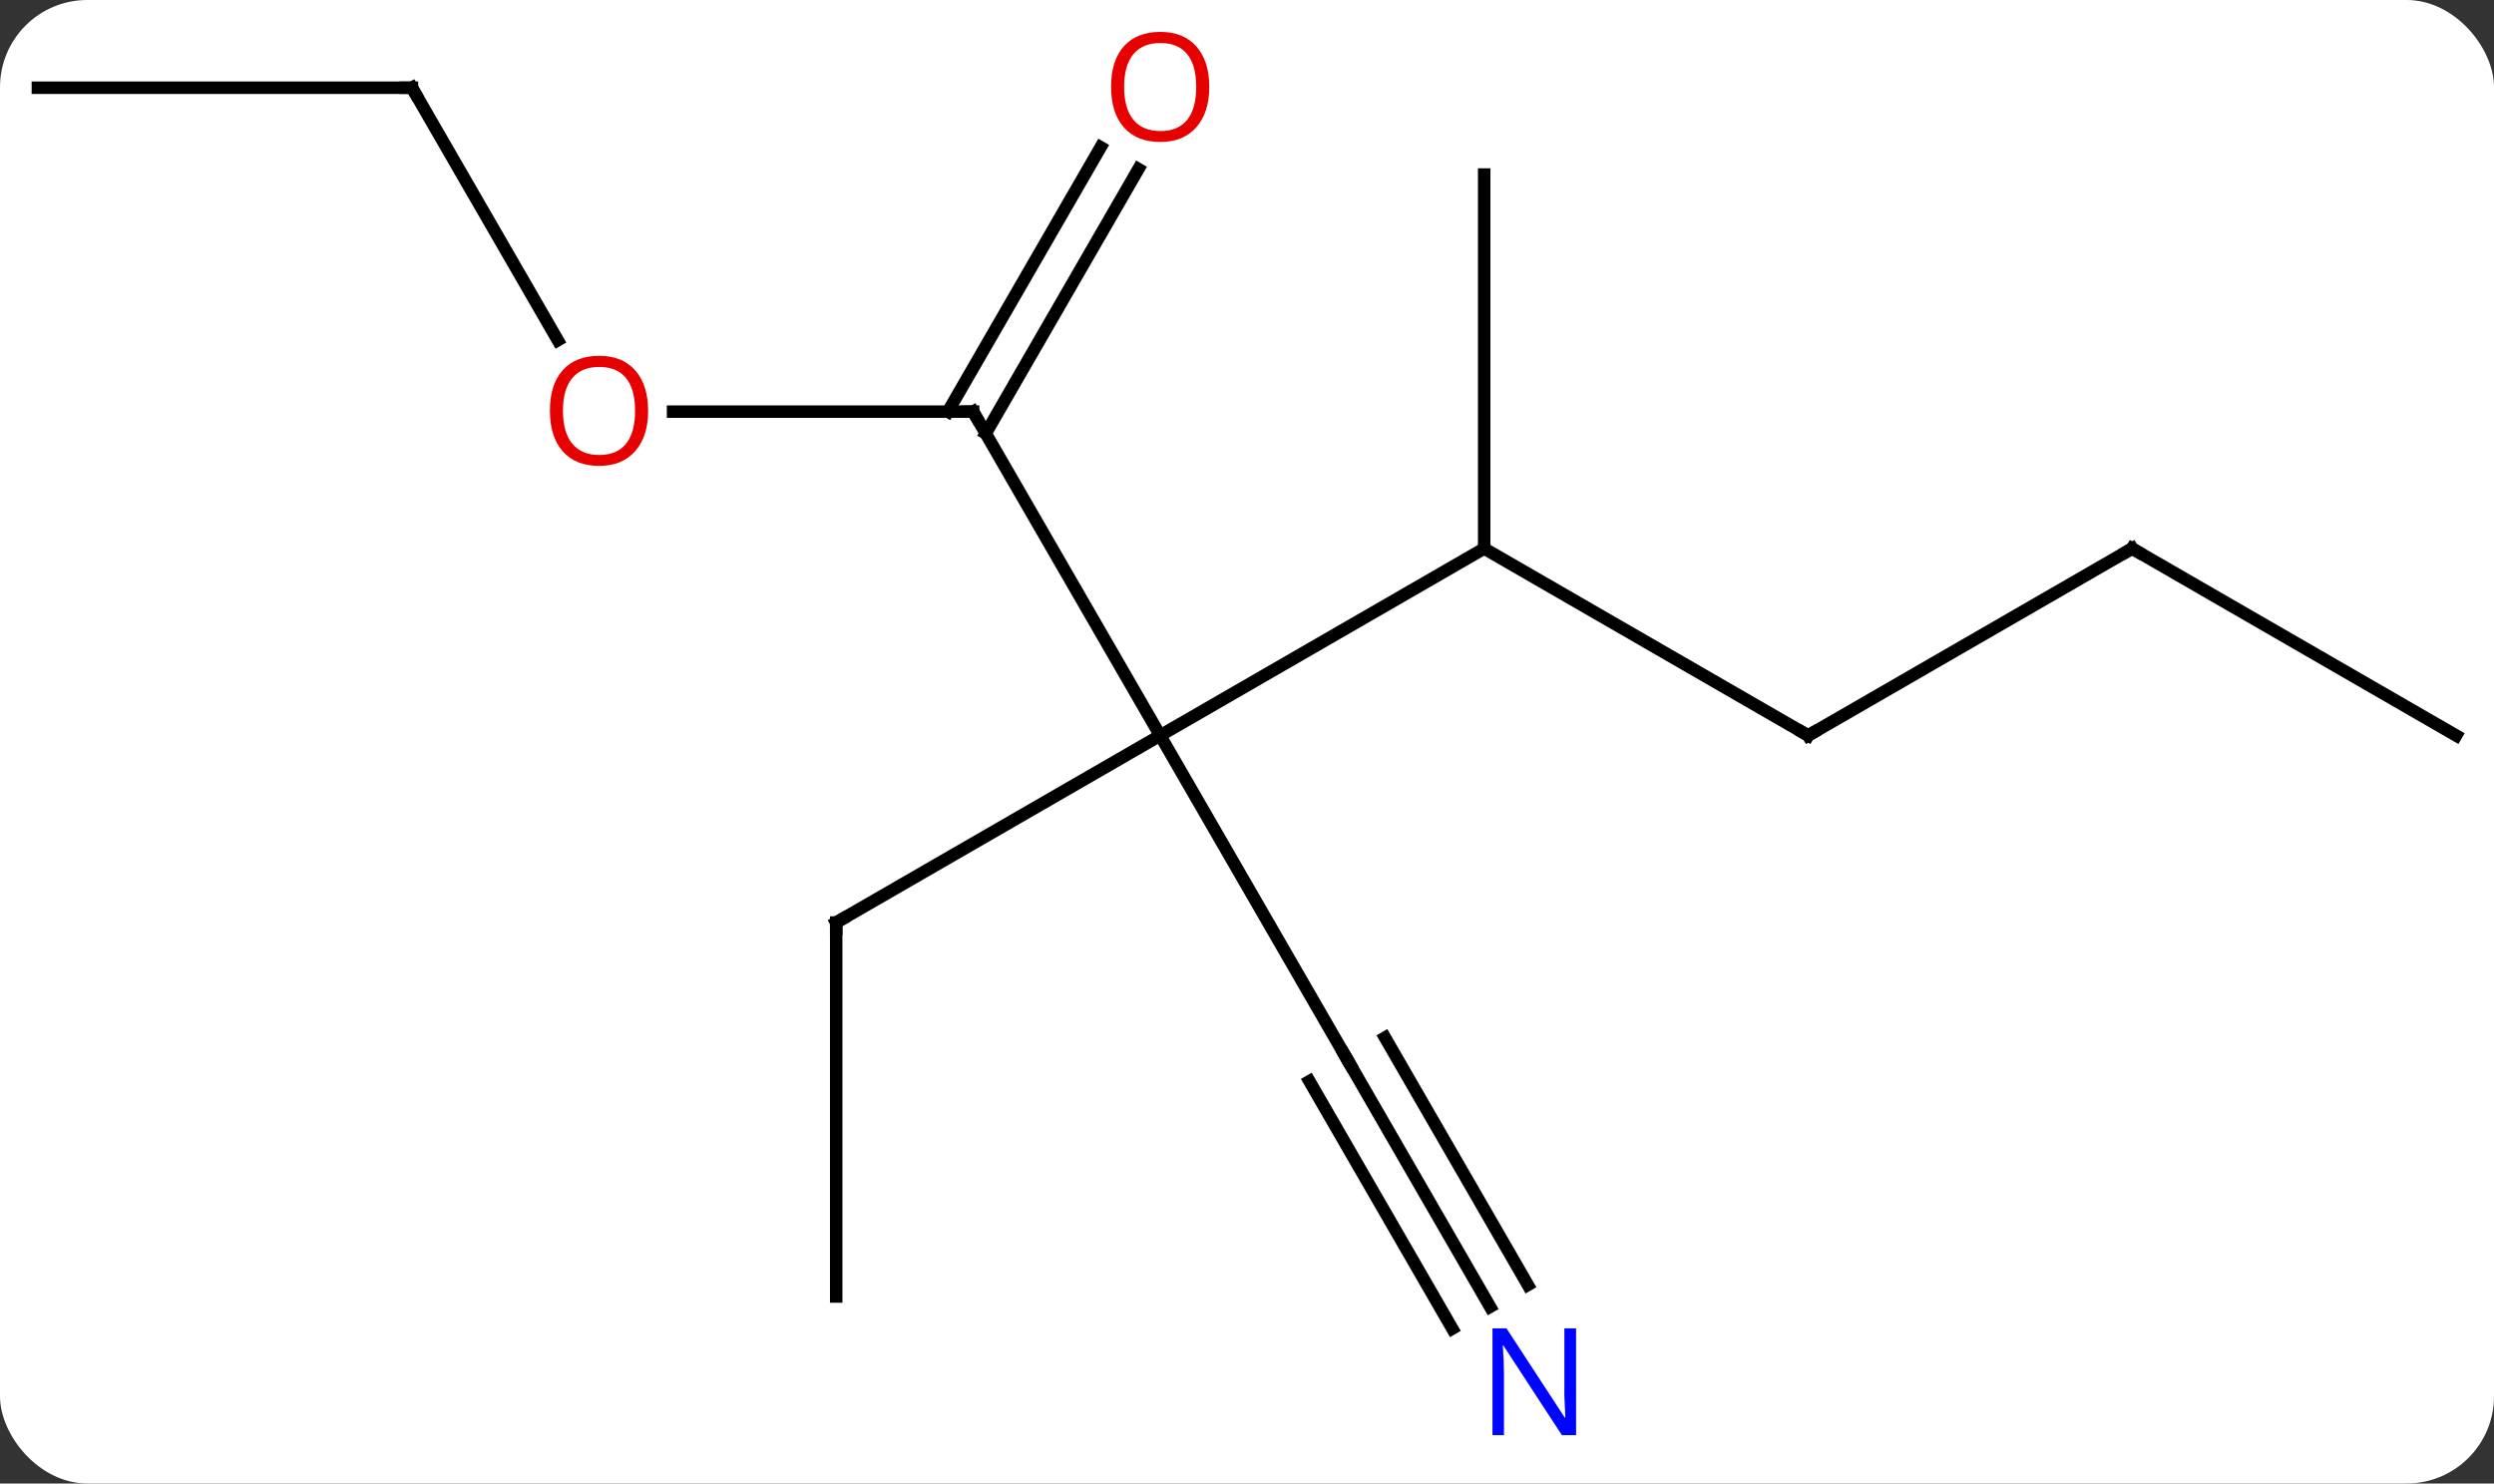 <svg width="200" viewBox="0 0 200 119" style="fill-opacity:1; color-rendering:auto; color-interpolation:auto; text-rendering:auto; stroke:black; stroke-linecap:square; stroke-miterlimit:10; shape-rendering:auto; stroke-opacity:1; fill:black; stroke-dasharray:none; font-weight:normal; stroke-width:1; font-family:'Open Sans'; font-style:normal; stroke-linejoin:miter; font-size:12; stroke-dashoffset:0; image-rendering:auto;" height="119" class="cas-substance-image" xmlns:xlink="http://www.w3.org/1999/xlink" xmlns="http://www.w3.org/2000/svg"><rect x="0" y="0" width="200" height="119" fill="#333333" stroke="none"/><svg class="cas-substance-single-component"><rect y="0" x="0" width="200" stroke="none" ry="7" rx="7" height="119" fill="white" class="cas-substance-group"/><svg y="0" x="0" width="200" viewBox="0 0 200 119" style="fill:black;" height="119" class="cas-substance-single-component-image"><svg><g><g transform="translate(100,59)" style="text-rendering:geometricPrecision; color-rendering:optimizeQuality; color-interpolation:linearRGB; stroke-linecap:butt; image-rendering:optimizeQuality;"><line y2="-15" y1="0" x2="19.02" x1="-6.963" style="fill:none;"/><line y2="-25.98" y1="0" x2="-21.963" x1="-6.963" style="fill:none;"/><line y2="15" y1="0" x2="-32.943" x1="-6.963" style="fill:none;"/><line y2="25.98" y1="0" x2="8.037" x1="-6.963" style="fill:none;"/><line y2="0" y1="-15" x2="45" x1="19.02" style="fill:none;"/><line y2="-45" y1="-15" x2="19.02" x1="19.02" style="fill:none;"/><line y2="-25.98" y1="-25.98" x2="-46.026" x1="-21.963" style="fill:none;"/><line y2="-45.44" y1="-24.23" x2="-8.708" x1="-20.953" style="fill:none;"/><line y2="-47.19" y1="-25.98" x2="-11.739" x1="-23.984" style="fill:none;"/><line y2="45" y1="15" x2="-32.943" x1="-32.943" style="fill:none;"/><line y2="45.825" y1="25.98" x2="19.493" x1="8.037" style="fill:none;"/><line y2="44.075" y1="24.23" x2="22.524" x1="11.068" style="fill:none;"/><line y2="47.575" y1="27.73" x2="16.462" x1="5.006" style="fill:none;"/><line y2="-15" y1="0" x2="70.98" x1="45" style="fill:none;"/><line y2="-51.963" y1="-31.708" x2="-66.963" x1="-55.27" style="fill:none;"/><line y2="0" y1="-15" x2="96.963" x1="70.98" style="fill:none;"/><line y2="-51.963" y1="-51.963" x2="-96.963" x1="-66.963" style="fill:none;"/><path style="fill:none; stroke-miterlimit:5;" d="M-21.713 -25.547 L-21.963 -25.98 L-22.463 -25.98"/><path style="fill:none; stroke-miterlimit:5;" d="M-32.51 14.75 L-32.943 15 L-32.943 15.5"/><path style="fill:none; stroke-miterlimit:5;" d="M7.787 25.547 L8.037 25.98 L8.287 26.413"/><path style="fill:none; stroke-miterlimit:5;" d="M44.567 -0.25 L45 0 L45.433 -0.25"/></g><g transform="translate(100,59)" style="stroke-linecap:butt; fill:rgb(230,0,0); text-rendering:geometricPrecision; color-rendering:optimizeQuality; image-rendering:optimizeQuality; font-family:'Open Sans'; stroke:rgb(230,0,0); color-interpolation:linearRGB; stroke-miterlimit:5;"><path style="stroke:none;" d="M-48.026 -26.05 Q-48.026 -23.988 -49.065 -22.808 Q-50.104 -21.628 -51.947 -21.628 Q-53.838 -21.628 -54.869 -22.793 Q-55.901 -23.957 -55.901 -26.066 Q-55.901 -28.16 -54.869 -29.308 Q-53.838 -30.457 -51.947 -30.457 Q-50.088 -30.457 -49.057 -29.285 Q-48.026 -28.113 -48.026 -26.05 ZM-54.854 -26.05 Q-54.854 -24.316 -54.111 -23.41 Q-53.369 -22.503 -51.947 -22.503 Q-50.526 -22.503 -49.799 -23.402 Q-49.072 -24.3 -49.072 -26.05 Q-49.072 -27.785 -49.799 -28.675 Q-50.526 -29.566 -51.947 -29.566 Q-53.369 -29.566 -54.111 -28.668 Q-54.854 -27.769 -54.854 -26.05 Z"/><path style="stroke:none;" d="M-3.026 -52.033 Q-3.026 -49.971 -4.065 -48.791 Q-5.104 -47.611 -6.947 -47.611 Q-8.838 -47.611 -9.869 -48.776 Q-10.9 -49.94 -10.9 -52.049 Q-10.9 -54.143 -9.869 -55.291 Q-8.838 -56.44 -6.947 -56.44 Q-5.088 -56.44 -4.057 -55.268 Q-3.026 -54.096 -3.026 -52.033 ZM-9.854 -52.033 Q-9.854 -50.299 -9.111 -49.393 Q-8.369 -48.486 -6.947 -48.486 Q-5.526 -48.486 -4.799 -49.385 Q-4.072 -50.283 -4.072 -52.033 Q-4.072 -53.768 -4.799 -54.658 Q-5.526 -55.549 -6.947 -55.549 Q-8.369 -55.549 -9.111 -54.651 Q-9.854 -53.752 -9.854 -52.033 Z"/><path style="fill:rgb(0,5,255); stroke:none;" d="M26.389 56.119 L25.248 56.119 L20.56 48.932 L20.514 48.932 Q20.607 50.197 20.607 51.244 L20.607 56.119 L19.685 56.119 L19.685 47.557 L20.81 47.557 L25.482 54.713 L25.529 54.713 Q25.529 54.557 25.482 53.697 Q25.435 52.838 25.451 52.463 L25.451 47.557 L26.389 47.557 L26.389 56.119 Z"/><path style="fill:none; stroke:black;" d="M70.547 -14.75 L70.98 -15 L71.413 -14.75"/><path style="fill:none; stroke:black;" d="M-66.713 -51.53 L-66.963 -51.963 L-67.463 -51.963"/></g></g></svg></svg></svg></svg>